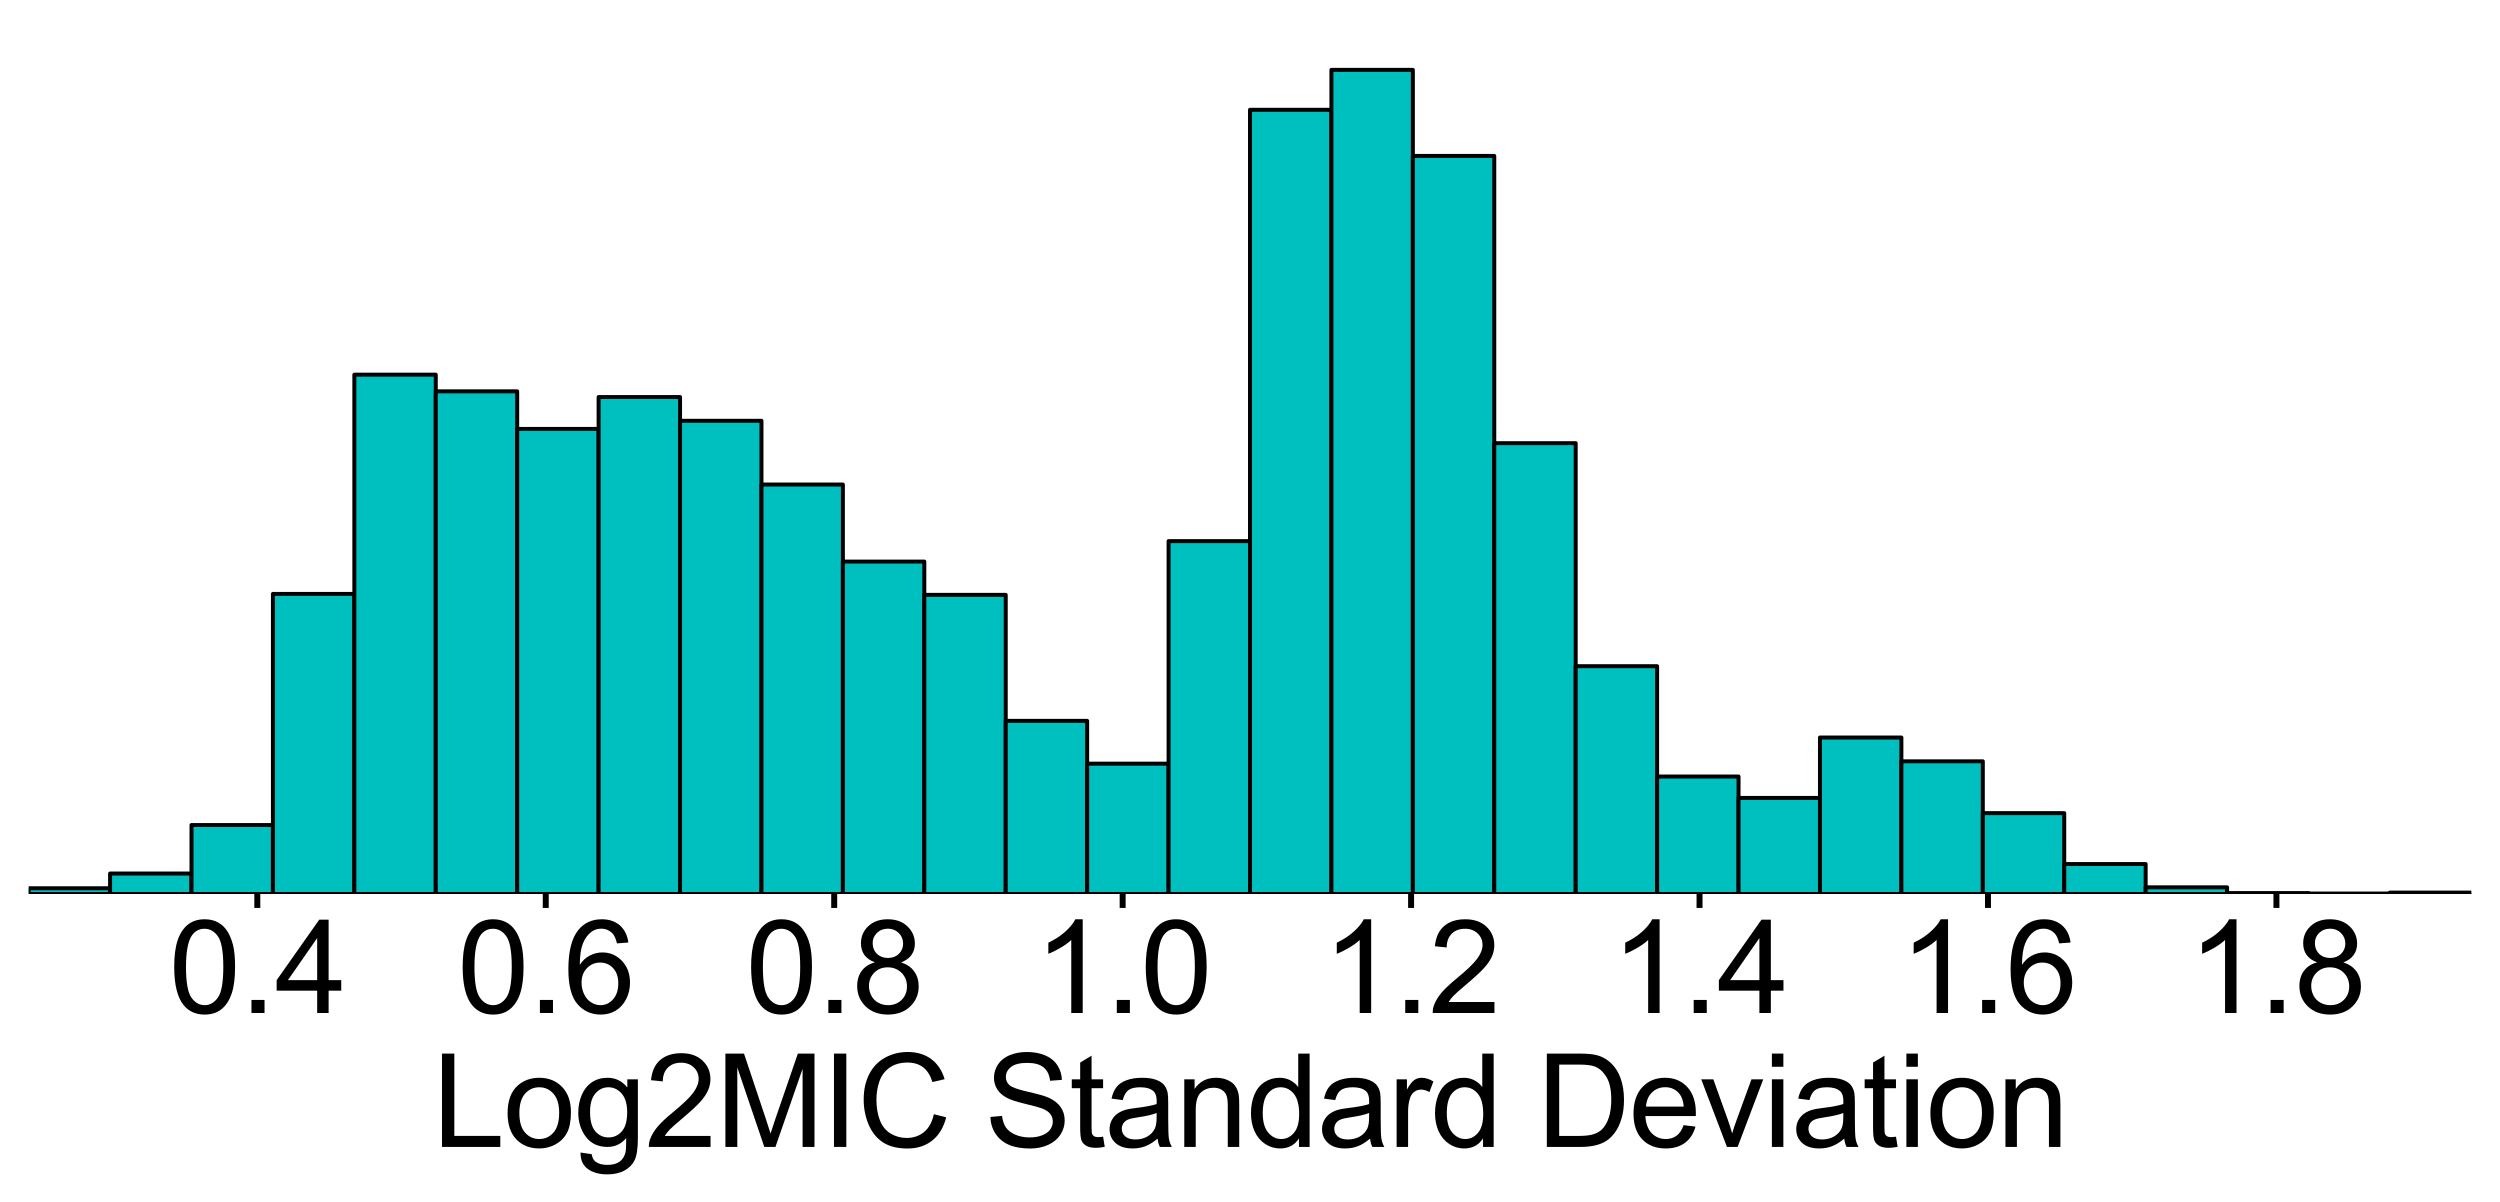 <?xml version="1.0" encoding="utf-8" standalone="no"?>
<!DOCTYPE svg PUBLIC "-//W3C//DTD SVG 1.1//EN"
  "http://www.w3.org/Graphics/SVG/1.1/DTD/svg11.dtd">
<svg height="302.135pt" version="1.1" viewBox="0 0 628.2 302.135" width="628.2pt" xmlns="http://www.w3.org/2000/svg" xmlns:xlink="http://www.w3.org/1999/xlink">
 <defs>
  <style type="text/css">*{stroke-linecap:butt;stroke-linejoin:round;}</style>
 </defs>
 <g id="figure_1">
  <g id="patch_1">
   <path d="M 0 302.135 
L 628.2 302.135 
L 628.2 0 
L 0 0 
z
" style="fill:#ffffff;"/>
  </g>
  <g id="axes_1">
   <g id="patch_2">
    <path d="M 7.2 224.64 
L 621 224.64 
L 621 7.2 
L 7.2 7.2 
z
" style="fill:#ffffff;"/>
   </g>
   <g id="patch_3">
    <path clip-path="url(#p11b02b6b4b)" d="M 7.2 224.64 
L 27.66 224.64 
L 27.66 223.206 
L 7.2 223.206 
z
" style="fill:#00bfbf;stroke:#000000;stroke-linejoin:miter;"/>
   </g>
   <g id="patch_4">
    <path clip-path="url(#p11b02b6b4b)" d="M 27.66 224.64 
L 48.12 224.64 
L 48.12 219.502 
L 27.66 219.502 
z
" style="fill:#00bfbf;stroke:#000000;stroke-linejoin:miter;"/>
   </g>
   <g id="patch_5">
    <path clip-path="url(#p11b02b6b4b)" d="M 48.12 224.64 
L 68.58 224.64 
L 68.58 207.313 
L 48.12 207.313 
z
" style="fill:#00bfbf;stroke:#000000;stroke-linejoin:miter;"/>
   </g>
   <g id="patch_6">
    <path clip-path="url(#p11b02b6b4b)" d="M 68.58 224.64 
L 89.04 224.64 
L 89.04 149.238 
L 68.58 149.238 
z
" style="fill:#00bfbf;stroke:#000000;stroke-linejoin:miter;"/>
   </g>
   <g id="patch_7">
    <path clip-path="url(#p11b02b6b4b)" d="M 89.04 224.64 
L 109.5 224.64 
L 109.5 94.151 
L 89.04 94.151 
z
" style="fill:#00bfbf;stroke:#000000;stroke-linejoin:miter;"/>
   </g>
   <g id="patch_8">
    <path clip-path="url(#p11b02b6b4b)" d="M 109.5 224.64 
L 129.96 224.64 
L 129.96 98.333 
L 109.5 98.333 
z
" style="fill:#00bfbf;stroke:#000000;stroke-linejoin:miter;"/>
   </g>
   <g id="patch_9">
    <path clip-path="url(#p11b02b6b4b)" d="M 129.96 224.64 
L 150.42 224.64 
L 150.42 107.773 
L 129.96 107.773 
z
" style="fill:#00bfbf;stroke:#000000;stroke-linejoin:miter;"/>
   </g>
   <g id="patch_10">
    <path clip-path="url(#p11b02b6b4b)" d="M 150.42 224.64 
L 170.88 224.64 
L 170.88 99.767 
L 150.42 99.767 
z
" style="fill:#00bfbf;stroke:#000000;stroke-linejoin:miter;"/>
   </g>
   <g id="patch_11">
    <path clip-path="url(#p11b02b6b4b)" d="M 170.88 224.64 
L 191.34 224.64 
L 191.34 105.742 
L 170.88 105.742 
z
" style="fill:#00bfbf;stroke:#000000;stroke-linejoin:miter;"/>
   </g>
   <g id="patch_12">
    <path clip-path="url(#p11b02b6b4b)" d="M 191.34 224.64 
L 211.8 224.64 
L 211.8 121.754 
L 191.34 121.754 
z
" style="fill:#00bfbf;stroke:#000000;stroke-linejoin:miter;"/>
   </g>
   <g id="patch_13">
    <path clip-path="url(#p11b02b6b4b)" d="M 211.8 224.64 
L 232.26 224.64 
L 232.26 141.113 
L 211.8 141.113 
z
" style="fill:#00bfbf;stroke:#000000;stroke-linejoin:miter;"/>
   </g>
   <g id="patch_14">
    <path clip-path="url(#p11b02b6b4b)" d="M 232.26 224.64 
L 252.72 224.64 
L 252.72 149.477 
L 232.26 149.477 
z
" style="fill:#00bfbf;stroke:#000000;stroke-linejoin:miter;"/>
   </g>
   <g id="patch_15">
    <path clip-path="url(#p11b02b6b4b)" d="M 252.72 224.64 
L 273.18 224.64 
L 273.18 181.144 
L 252.72 181.144 
z
" style="fill:#00bfbf;stroke:#000000;stroke-linejoin:miter;"/>
   </g>
   <g id="patch_16">
    <path clip-path="url(#p11b02b6b4b)" d="M 273.18 224.64 
L 293.64 224.64 
L 293.64 191.898 
L 273.18 191.898 
z
" style="fill:#00bfbf;stroke:#000000;stroke-linejoin:miter;"/>
   </g>
   <g id="patch_17">
    <path clip-path="url(#p11b02b6b4b)" d="M 293.64 224.64 
L 314.1 224.64 
L 314.1 135.974 
L 293.64 135.974 
z
" style="fill:#00bfbf;stroke:#000000;stroke-linejoin:miter;"/>
   </g>
   <g id="patch_18">
    <path clip-path="url(#p11b02b6b4b)" d="M 314.1 224.64 
L 334.56 224.64 
L 334.56 27.592 
L 314.1 27.592 
z
" style="fill:#00bfbf;stroke:#000000;stroke-linejoin:miter;"/>
   </g>
   <g id="patch_19">
    <path clip-path="url(#p11b02b6b4b)" d="M 334.56 224.64 
L 355.02 224.64 
L 355.02 17.554 
L 334.56 17.554 
z
" style="fill:#00bfbf;stroke:#000000;stroke-linejoin:miter;"/>
   </g>
   <g id="patch_20">
    <path clip-path="url(#p11b02b6b4b)" d="M 355.02 224.64 
L 375.48 224.64 
L 375.48 39.183 
L 355.02 39.183 
z
" style="fill:#00bfbf;stroke:#000000;stroke-linejoin:miter;"/>
   </g>
   <g id="patch_21">
    <path clip-path="url(#p11b02b6b4b)" d="M 375.48 224.64 
L 395.94 224.64 
L 395.94 111.358 
L 375.48 111.358 
z
" style="fill:#00bfbf;stroke:#000000;stroke-linejoin:miter;"/>
   </g>
   <g id="patch_22">
    <path clip-path="url(#p11b02b6b4b)" d="M 395.94 224.64 
L 416.4 224.64 
L 416.4 167.402 
L 395.94 167.402 
z
" style="fill:#00bfbf;stroke:#000000;stroke-linejoin:miter;"/>
   </g>
   <g id="patch_23">
    <path clip-path="url(#p11b02b6b4b)" d="M 416.4 224.64 
L 436.86 224.64 
L 436.86 195.125 
L 416.4 195.125 
z
" style="fill:#00bfbf;stroke:#000000;stroke-linejoin:miter;"/>
   </g>
   <g id="patch_24">
    <path clip-path="url(#p11b02b6b4b)" d="M 436.86 224.64 
L 457.32 224.64 
L 457.32 200.502 
L 436.86 200.502 
z
" style="fill:#00bfbf;stroke:#000000;stroke-linejoin:miter;"/>
   </g>
   <g id="patch_25">
    <path clip-path="url(#p11b02b6b4b)" d="M 457.32 224.64 
L 477.78 224.64 
L 477.78 185.326 
L 457.32 185.326 
z
" style="fill:#00bfbf;stroke:#000000;stroke-linejoin:miter;"/>
   </g>
   <g id="patch_26">
    <path clip-path="url(#p11b02b6b4b)" d="M 477.78 224.64 
L 498.24 224.64 
L 498.24 191.301 
L 477.78 191.301 
z
" style="fill:#00bfbf;stroke:#000000;stroke-linejoin:miter;"/>
   </g>
   <g id="patch_27">
    <path clip-path="url(#p11b02b6b4b)" d="M 498.24 224.64 
L 518.7 224.64 
L 518.7 204.326 
L 498.24 204.326 
z
" style="fill:#00bfbf;stroke:#000000;stroke-linejoin:miter;"/>
   </g>
   <g id="patch_28">
    <path clip-path="url(#p11b02b6b4b)" d="M 518.7 224.64 
L 539.16 224.64 
L 539.16 217.112 
L 518.7 217.112 
z
" style="fill:#00bfbf;stroke:#000000;stroke-linejoin:miter;"/>
   </g>
   <g id="patch_29">
    <path clip-path="url(#p11b02b6b4b)" d="M 539.16 224.64 
L 559.62 224.64 
L 559.62 222.967 
L 539.16 222.967 
z
" style="fill:#00bfbf;stroke:#000000;stroke-linejoin:miter;"/>
   </g>
   <g id="patch_30">
    <path clip-path="url(#p11b02b6b4b)" d="M 559.62 224.64 
L 580.08 224.64 
L 580.08 224.401 
L 559.62 224.401 
z
" style="fill:#00bfbf;stroke:#000000;stroke-linejoin:miter;"/>
   </g>
   <g id="patch_31">
    <path clip-path="url(#p11b02b6b4b)" d="M 580.08 224.64 
L 600.54 224.64 
L 600.54 224.521 
L 580.08 224.521 
z
" style="fill:#00bfbf;stroke:#000000;stroke-linejoin:miter;"/>
   </g>
   <g id="patch_32">
    <path clip-path="url(#p11b02b6b4b)" d="M 600.54 224.64 
L 621 224.64 
L 621 224.282 
L 600.54 224.282 
z
" style="fill:#00bfbf;stroke:#000000;stroke-linejoin:miter;"/>
   </g>
   <g id="matplotlib.axis_1">
    <g id="xtick_1">
     <g id="line2d_1">
      <defs>
       <path d="M 0 0 
L 0 3.5 
" id="m7da767b6ea" style="stroke:#000000;stroke-width:1.5;"/>
      </defs>
      <g>
       <use style="stroke:#000000;stroke-width:1.5;" x="64.657" xlink:href="#m7da767b6ea" y="224.64"/>
      </g>
     </g>
     <g id="text_1">
      <!-- 0.4 -->
      <g transform="translate(42.417 254.545)scale(0.32 -0.32)">
       <defs>
        <path d="M 266 2259 
Q 266 3072 433 3567 
Q 600 4063 929 4331 
Q 1259 4600 1759 4600 
Q 2128 4600 2406 4451 
Q 2684 4303 2865 4023 
Q 3047 3744 3150 3342 
Q 3253 2941 3253 2259 
Q 3253 1453 3087 958 
Q 2922 463 2592 192 
Q 2263 -78 1759 -78 
Q 1097 -78 719 397 
Q 266 969 266 2259 
z
M 844 2259 
Q 844 1131 1108 757 
Q 1372 384 1759 384 
Q 2147 384 2411 759 
Q 2675 1134 2675 2259 
Q 2675 3391 2411 3762 
Q 2147 4134 1753 4134 
Q 1366 4134 1134 3806 
Q 844 3388 844 2259 
z
" id="ArialMT-30" transform="scale(0.016)"/>
        <path d="M 581 0 
L 581 641 
L 1222 641 
L 1222 0 
L 581 0 
z
" id="ArialMT-2e" transform="scale(0.016)"/>
        <path d="M 2069 0 
L 2069 1097 
L 81 1097 
L 81 1613 
L 2172 4581 
L 2631 4581 
L 2631 1613 
L 3250 1613 
L 3250 1097 
L 2631 1097 
L 2631 0 
L 2069 0 
z
M 2069 1613 
L 2069 3678 
L 634 1613 
L 2069 1613 
z
" id="ArialMT-34" transform="scale(0.016)"/>
       </defs>
       <use xlink:href="#ArialMT-30"/>
       <use x="55.615" xlink:href="#ArialMT-2e"/>
       <use x="83.398" xlink:href="#ArialMT-34"/>
      </g>
     </g>
    </g>
    <g id="xtick_2">
     <g id="line2d_2">
      <g>
       <use style="stroke:#000000;stroke-width:1.5;" x="137.138" xlink:href="#m7da767b6ea" y="224.64"/>
      </g>
     </g>
     <g id="text_2">
      <!-- 0.6 -->
      <g transform="translate(114.898 254.545)scale(0.32 -0.32)">
       <defs>
        <path d="M 3184 3459 
L 2625 3416 
Q 2550 3747 2413 3897 
Q 2184 4138 1850 4138 
Q 1581 4138 1378 3988 
Q 1113 3794 959 3422 
Q 806 3050 800 2363 
Q 1003 2672 1297 2822 
Q 1591 2972 1913 2972 
Q 2475 2972 2870 2558 
Q 3266 2144 3266 1488 
Q 3266 1056 3080 686 
Q 2894 316 2569 119 
Q 2244 -78 1831 -78 
Q 1128 -78 684 439 
Q 241 956 241 2144 
Q 241 3472 731 4075 
Q 1159 4600 1884 4600 
Q 2425 4600 2770 4297 
Q 3116 3994 3184 3459 
z
M 888 1484 
Q 888 1194 1011 928 
Q 1134 663 1356 523 
Q 1578 384 1822 384 
Q 2178 384 2434 671 
Q 2691 959 2691 1453 
Q 2691 1928 2437 2201 
Q 2184 2475 1800 2475 
Q 1419 2475 1153 2201 
Q 888 1928 888 1484 
z
" id="ArialMT-36" transform="scale(0.016)"/>
       </defs>
       <use xlink:href="#ArialMT-30"/>
       <use x="55.615" xlink:href="#ArialMT-2e"/>
       <use x="83.398" xlink:href="#ArialMT-36"/>
      </g>
     </g>
    </g>
    <g id="xtick_3">
     <g id="line2d_3">
      <g>
       <use style="stroke:#000000;stroke-width:1.5;" x="209.618" xlink:href="#m7da767b6ea" y="224.64"/>
      </g>
     </g>
     <g id="text_3">
      <!-- 0.8 -->
      <g transform="translate(187.378 254.545)scale(0.32 -0.32)">
       <defs>
        <path d="M 1131 2484 
Q 781 2613 612 2850 
Q 444 3088 444 3419 
Q 444 3919 803 4259 
Q 1163 4600 1759 4600 
Q 2359 4600 2725 4251 
Q 3091 3903 3091 3403 
Q 3091 3084 2923 2848 
Q 2756 2613 2416 2484 
Q 2838 2347 3058 2040 
Q 3278 1734 3278 1309 
Q 3278 722 2862 322 
Q 2447 -78 1769 -78 
Q 1091 -78 675 323 
Q 259 725 259 1325 
Q 259 1772 486 2073 
Q 713 2375 1131 2484 
z
M 1019 3438 
Q 1019 3113 1228 2906 
Q 1438 2700 1772 2700 
Q 2097 2700 2305 2904 
Q 2513 3109 2513 3406 
Q 2513 3716 2298 3927 
Q 2084 4138 1766 4138 
Q 1444 4138 1231 3931 
Q 1019 3725 1019 3438 
z
M 838 1322 
Q 838 1081 952 856 
Q 1066 631 1291 507 
Q 1516 384 1775 384 
Q 2178 384 2440 643 
Q 2703 903 2703 1303 
Q 2703 1709 2433 1975 
Q 2163 2241 1756 2241 
Q 1359 2241 1098 1978 
Q 838 1716 838 1322 
z
" id="ArialMT-38" transform="scale(0.016)"/>
       </defs>
       <use xlink:href="#ArialMT-30"/>
       <use x="55.615" xlink:href="#ArialMT-2e"/>
       <use x="83.398" xlink:href="#ArialMT-38"/>
      </g>
     </g>
    </g>
    <g id="xtick_4">
     <g id="line2d_4">
      <g>
       <use style="stroke:#000000;stroke-width:1.5;" x="282.099" xlink:href="#m7da767b6ea" y="224.64"/>
      </g>
     </g>
     <g id="text_4">
      <!-- 1.0 -->
      <g transform="translate(259.859 254.545)scale(0.32 -0.32)">
       <defs>
        <path d="M 2384 0 
L 1822 0 
L 1822 3584 
Q 1619 3391 1289 3197 
Q 959 3003 697 2906 
L 697 3450 
Q 1169 3672 1522 3987 
Q 1875 4303 2022 4600 
L 2384 4600 
L 2384 0 
z
" id="ArialMT-31" transform="scale(0.016)"/>
       </defs>
       <use xlink:href="#ArialMT-31"/>
       <use x="55.615" xlink:href="#ArialMT-2e"/>
       <use x="83.398" xlink:href="#ArialMT-30"/>
      </g>
     </g>
    </g>
    <g id="xtick_5">
     <g id="line2d_5">
      <g>
       <use style="stroke:#000000;stroke-width:1.5;" x="354.579" xlink:href="#m7da767b6ea" y="224.64"/>
      </g>
     </g>
     <g id="text_5">
      <!-- 1.2 -->
      <g transform="translate(332.339 254.545)scale(0.32 -0.32)">
       <defs>
        <path d="M 3222 541 
L 3222 0 
L 194 0 
Q 188 203 259 391 
Q 375 700 629 1000 
Q 884 1300 1366 1694 
Q 2113 2306 2375 2664 
Q 2638 3022 2638 3341 
Q 2638 3675 2398 3904 
Q 2159 4134 1775 4134 
Q 1369 4134 1125 3890 
Q 881 3647 878 3216 
L 300 3275 
Q 359 3922 746 4261 
Q 1134 4600 1788 4600 
Q 2447 4600 2831 4234 
Q 3216 3869 3216 3328 
Q 3216 3053 3103 2787 
Q 2991 2522 2730 2228 
Q 2469 1934 1863 1422 
Q 1356 997 1212 845 
Q 1069 694 975 541 
L 3222 541 
z
" id="ArialMT-32" transform="scale(0.016)"/>
       </defs>
       <use xlink:href="#ArialMT-31"/>
       <use x="55.615" xlink:href="#ArialMT-2e"/>
       <use x="83.398" xlink:href="#ArialMT-32"/>
      </g>
     </g>
    </g>
    <g id="xtick_6">
     <g id="line2d_6">
      <g>
       <use style="stroke:#000000;stroke-width:1.5;" x="427.06" xlink:href="#m7da767b6ea" y="224.64"/>
      </g>
     </g>
     <g id="text_6">
      <!-- 1.4 -->
      <g transform="translate(404.82 254.545)scale(0.32 -0.32)">
       <use xlink:href="#ArialMT-31"/>
       <use x="55.615" xlink:href="#ArialMT-2e"/>
       <use x="83.398" xlink:href="#ArialMT-34"/>
      </g>
     </g>
    </g>
    <g id="xtick_7">
     <g id="line2d_7">
      <g>
       <use style="stroke:#000000;stroke-width:1.5;" x="499.54" xlink:href="#m7da767b6ea" y="224.64"/>
      </g>
     </g>
     <g id="text_7">
      <!-- 1.6 -->
      <g transform="translate(477.3 254.545)scale(0.32 -0.32)">
       <use xlink:href="#ArialMT-31"/>
       <use x="55.615" xlink:href="#ArialMT-2e"/>
       <use x="83.398" xlink:href="#ArialMT-36"/>
      </g>
     </g>
    </g>
    <g id="xtick_8">
     <g id="line2d_8">
      <g>
       <use style="stroke:#000000;stroke-width:1.5;" x="572.021" xlink:href="#m7da767b6ea" y="224.64"/>
      </g>
     </g>
     <g id="text_8">
      <!-- 1.8 -->
      <g transform="translate(549.781 254.545)scale(0.32 -0.32)">
       <use xlink:href="#ArialMT-31"/>
       <use x="55.615" xlink:href="#ArialMT-2e"/>
       <use x="83.398" xlink:href="#ArialMT-38"/>
      </g>
     </g>
    </g>
    <g id="text_9">
     <!-- Log2MIC Standard Deviation -->
     <g transform="translate(108.66 288.2)scale(0.32 -0.32)">
      <defs>
       <path d="M 469 0 
L 469 4581 
L 1075 4581 
L 1075 541 
L 3331 541 
L 3331 0 
L 469 0 
z
" id="ArialMT-4c" transform="scale(0.016)"/>
       <path d="M 213 1659 
Q 213 2581 725 3025 
Q 1153 3394 1769 3394 
Q 2453 3394 2887 2945 
Q 3322 2497 3322 1706 
Q 3322 1066 3130 698 
Q 2938 331 2570 128 
Q 2203 -75 1769 -75 
Q 1072 -75 642 372 
Q 213 819 213 1659 
z
M 791 1659 
Q 791 1022 1069 705 
Q 1347 388 1769 388 
Q 2188 388 2466 706 
Q 2744 1025 2744 1678 
Q 2744 2294 2464 2611 
Q 2184 2928 1769 2928 
Q 1347 2928 1069 2612 
Q 791 2297 791 1659 
z
" id="ArialMT-6f" transform="scale(0.016)"/>
       <path d="M 319 -275 
L 866 -356 
Q 900 -609 1056 -725 
Q 1266 -881 1628 -881 
Q 2019 -881 2231 -725 
Q 2444 -569 2519 -288 
Q 2563 -116 2559 434 
Q 2191 0 1641 0 
Q 956 0 581 494 
Q 206 988 206 1678 
Q 206 2153 378 2554 
Q 550 2956 876 3175 
Q 1203 3394 1644 3394 
Q 2231 3394 2613 2919 
L 2613 3319 
L 3131 3319 
L 3131 450 
Q 3131 -325 2973 -648 
Q 2816 -972 2473 -1159 
Q 2131 -1347 1631 -1347 
Q 1038 -1347 672 -1080 
Q 306 -813 319 -275 
z
M 784 1719 
Q 784 1066 1043 766 
Q 1303 466 1694 466 
Q 2081 466 2343 764 
Q 2606 1063 2606 1700 
Q 2606 2309 2336 2618 
Q 2066 2928 1684 2928 
Q 1309 2928 1046 2623 
Q 784 2319 784 1719 
z
" id="ArialMT-67" transform="scale(0.016)"/>
       <path d="M 475 0 
L 475 4581 
L 1388 4581 
L 2472 1338 
Q 2622 884 2691 659 
Q 2769 909 2934 1394 
L 4031 4581 
L 4847 4581 
L 4847 0 
L 4263 0 
L 4263 3834 
L 2931 0 
L 2384 0 
L 1059 3900 
L 1059 0 
L 475 0 
z
" id="ArialMT-4d" transform="scale(0.016)"/>
       <path d="M 597 0 
L 597 4581 
L 1203 4581 
L 1203 0 
L 597 0 
z
" id="ArialMT-49" transform="scale(0.016)"/>
       <path d="M 3763 1606 
L 4369 1453 
Q 4178 706 3683 314 
Q 3188 -78 2472 -78 
Q 1731 -78 1267 223 
Q 803 525 561 1097 
Q 319 1669 319 2325 
Q 319 3041 592 3573 
Q 866 4106 1370 4382 
Q 1875 4659 2481 4659 
Q 3169 4659 3637 4309 
Q 4106 3959 4291 3325 
L 3694 3184 
Q 3534 3684 3231 3912 
Q 2928 4141 2469 4141 
Q 1941 4141 1586 3887 
Q 1231 3634 1087 3207 
Q 944 2781 944 2328 
Q 944 1744 1114 1308 
Q 1284 872 1643 656 
Q 2003 441 2422 441 
Q 2931 441 3284 734 
Q 3638 1028 3763 1606 
z
" id="ArialMT-43" transform="scale(0.016)"/>
       <path id="ArialMT-20" transform="scale(0.016)"/>
       <path d="M 288 1472 
L 859 1522 
Q 900 1178 1048 958 
Q 1197 738 1509 602 
Q 1822 466 2213 466 
Q 2559 466 2825 569 
Q 3091 672 3220 851 
Q 3350 1031 3350 1244 
Q 3350 1459 3225 1620 
Q 3100 1781 2813 1891 
Q 2628 1963 1997 2114 
Q 1366 2266 1113 2400 
Q 784 2572 623 2826 
Q 463 3081 463 3397 
Q 463 3744 659 4045 
Q 856 4347 1234 4503 
Q 1613 4659 2075 4659 
Q 2584 4659 2973 4495 
Q 3363 4331 3572 4012 
Q 3781 3694 3797 3291 
L 3216 3247 
Q 3169 3681 2898 3903 
Q 2628 4125 2100 4125 
Q 1550 4125 1298 3923 
Q 1047 3722 1047 3438 
Q 1047 3191 1225 3031 
Q 1400 2872 2139 2705 
Q 2878 2538 3153 2413 
Q 3553 2228 3743 1945 
Q 3934 1663 3934 1294 
Q 3934 928 3725 604 
Q 3516 281 3123 101 
Q 2731 -78 2241 -78 
Q 1619 -78 1198 103 
Q 778 284 539 648 
Q 300 1013 288 1472 
z
" id="ArialMT-53" transform="scale(0.016)"/>
       <path d="M 1650 503 
L 1731 6 
Q 1494 -44 1306 -44 
Q 1000 -44 831 53 
Q 663 150 594 308 
Q 525 466 525 972 
L 525 2881 
L 113 2881 
L 113 3319 
L 525 3319 
L 525 4141 
L 1084 4478 
L 1084 3319 
L 1650 3319 
L 1650 2881 
L 1084 2881 
L 1084 941 
Q 1084 700 1114 631 
Q 1144 563 1211 522 
Q 1278 481 1403 481 
Q 1497 481 1650 503 
z
" id="ArialMT-74" transform="scale(0.016)"/>
       <path d="M 2588 409 
Q 2275 144 1986 34 
Q 1697 -75 1366 -75 
Q 819 -75 525 192 
Q 231 459 231 875 
Q 231 1119 342 1320 
Q 453 1522 633 1644 
Q 813 1766 1038 1828 
Q 1203 1872 1538 1913 
Q 2219 1994 2541 2106 
Q 2544 2222 2544 2253 
Q 2544 2597 2384 2738 
Q 2169 2928 1744 2928 
Q 1347 2928 1158 2789 
Q 969 2650 878 2297 
L 328 2372 
Q 403 2725 575 2942 
Q 747 3159 1072 3276 
Q 1397 3394 1825 3394 
Q 2250 3394 2515 3294 
Q 2781 3194 2906 3042 
Q 3031 2891 3081 2659 
Q 3109 2516 3109 2141 
L 3109 1391 
Q 3109 606 3145 398 
Q 3181 191 3288 0 
L 2700 0 
Q 2613 175 2588 409 
z
M 2541 1666 
Q 2234 1541 1622 1453 
Q 1275 1403 1131 1340 
Q 988 1278 909 1158 
Q 831 1038 831 891 
Q 831 666 1001 516 
Q 1172 366 1500 366 
Q 1825 366 2078 508 
Q 2331 650 2450 897 
Q 2541 1088 2541 1459 
L 2541 1666 
z
" id="ArialMT-61" transform="scale(0.016)"/>
       <path d="M 422 0 
L 422 3319 
L 928 3319 
L 928 2847 
Q 1294 3394 1984 3394 
Q 2284 3394 2536 3286 
Q 2788 3178 2913 3003 
Q 3038 2828 3088 2588 
Q 3119 2431 3119 2041 
L 3119 0 
L 2556 0 
L 2556 2019 
Q 2556 2363 2490 2533 
Q 2425 2703 2258 2804 
Q 2091 2906 1866 2906 
Q 1506 2906 1245 2678 
Q 984 2450 984 1813 
L 984 0 
L 422 0 
z
" id="ArialMT-6e" transform="scale(0.016)"/>
       <path d="M 2575 0 
L 2575 419 
Q 2259 -75 1647 -75 
Q 1250 -75 917 144 
Q 584 363 401 755 
Q 219 1147 219 1656 
Q 219 2153 384 2558 
Q 550 2963 881 3178 
Q 1213 3394 1622 3394 
Q 1922 3394 2156 3267 
Q 2391 3141 2538 2938 
L 2538 4581 
L 3097 4581 
L 3097 0 
L 2575 0 
z
M 797 1656 
Q 797 1019 1065 703 
Q 1334 388 1700 388 
Q 2069 388 2326 689 
Q 2584 991 2584 1609 
Q 2584 2291 2321 2609 
Q 2059 2928 1675 2928 
Q 1300 2928 1048 2622 
Q 797 2316 797 1656 
z
" id="ArialMT-64" transform="scale(0.016)"/>
       <path d="M 416 0 
L 416 3319 
L 922 3319 
L 922 2816 
Q 1116 3169 1280 3281 
Q 1444 3394 1641 3394 
Q 1925 3394 2219 3213 
L 2025 2691 
Q 1819 2813 1613 2813 
Q 1428 2813 1281 2702 
Q 1134 2591 1072 2394 
Q 978 2094 978 1738 
L 978 0 
L 416 0 
z
" id="ArialMT-72" transform="scale(0.016)"/>
       <path d="M 494 0 
L 494 4581 
L 2072 4581 
Q 2606 4581 2888 4516 
Q 3281 4425 3559 4188 
Q 3922 3881 4101 3404 
Q 4281 2928 4281 2316 
Q 4281 1794 4159 1391 
Q 4038 988 3847 723 
Q 3656 459 3429 307 
Q 3203 156 2883 78 
Q 2563 0 2147 0 
L 494 0 
z
M 1100 541 
L 2078 541 
Q 2531 541 2789 625 
Q 3047 709 3200 863 
Q 3416 1078 3536 1442 
Q 3656 1806 3656 2325 
Q 3656 3044 3420 3430 
Q 3184 3816 2847 3947 
Q 2603 4041 2063 4041 
L 1100 4041 
L 1100 541 
z
" id="ArialMT-44" transform="scale(0.016)"/>
       <path d="M 2694 1069 
L 3275 997 
Q 3138 488 2766 206 
Q 2394 -75 1816 -75 
Q 1088 -75 661 373 
Q 234 822 234 1631 
Q 234 2469 665 2931 
Q 1097 3394 1784 3394 
Q 2450 3394 2872 2941 
Q 3294 2488 3294 1666 
Q 3294 1616 3291 1516 
L 816 1516 
Q 847 969 1125 678 
Q 1403 388 1819 388 
Q 2128 388 2347 550 
Q 2566 713 2694 1069 
z
M 847 1978 
L 2700 1978 
Q 2663 2397 2488 2606 
Q 2219 2931 1791 2931 
Q 1403 2931 1139 2672 
Q 875 2413 847 1978 
z
" id="ArialMT-65" transform="scale(0.016)"/>
       <path d="M 1344 0 
L 81 3319 
L 675 3319 
L 1388 1331 
Q 1503 1009 1600 663 
Q 1675 925 1809 1294 
L 2547 3319 
L 3125 3319 
L 1869 0 
L 1344 0 
z
" id="ArialMT-76" transform="scale(0.016)"/>
       <path d="M 425 3934 
L 425 4581 
L 988 4581 
L 988 3934 
L 425 3934 
z
M 425 0 
L 425 3319 
L 988 3319 
L 988 0 
L 425 0 
z
" id="ArialMT-69" transform="scale(0.016)"/>
      </defs>
      <use xlink:href="#ArialMT-4c"/>
      <use x="55.615" xlink:href="#ArialMT-6f"/>
      <use x="111.23" xlink:href="#ArialMT-67"/>
      <use x="166.846" xlink:href="#ArialMT-32"/>
      <use x="222.461" xlink:href="#ArialMT-4d"/>
      <use x="305.762" xlink:href="#ArialMT-49"/>
      <use x="333.545" xlink:href="#ArialMT-43"/>
      <use x="405.762" xlink:href="#ArialMT-20"/>
      <use x="433.545" xlink:href="#ArialMT-53"/>
      <use x="500.244" xlink:href="#ArialMT-74"/>
      <use x="528.027" xlink:href="#ArialMT-61"/>
      <use x="583.643" xlink:href="#ArialMT-6e"/>
      <use x="639.258" xlink:href="#ArialMT-64"/>
      <use x="694.873" xlink:href="#ArialMT-61"/>
      <use x="750.488" xlink:href="#ArialMT-72"/>
      <use x="783.789" xlink:href="#ArialMT-64"/>
      <use x="839.404" xlink:href="#ArialMT-20"/>
      <use x="867.188" xlink:href="#ArialMT-44"/>
      <use x="939.404" xlink:href="#ArialMT-65"/>
      <use x="995.02" xlink:href="#ArialMT-76"/>
      <use x="1045.02" xlink:href="#ArialMT-69"/>
      <use x="1067.236" xlink:href="#ArialMT-61"/>
      <use x="1122.852" xlink:href="#ArialMT-74"/>
      <use x="1150.635" xlink:href="#ArialMT-69"/>
      <use x="1172.852" xlink:href="#ArialMT-6f"/>
      <use x="1228.467" xlink:href="#ArialMT-6e"/>
     </g>
    </g>
   </g>
   <g id="matplotlib.axis_2"/>
  </g>
 </g>
 <defs>
  <clipPath id="p11b02b6b4b">
   <rect height="217.44" width="613.8" x="7.2" y="7.2"/>
  </clipPath>
 </defs>
</svg>

